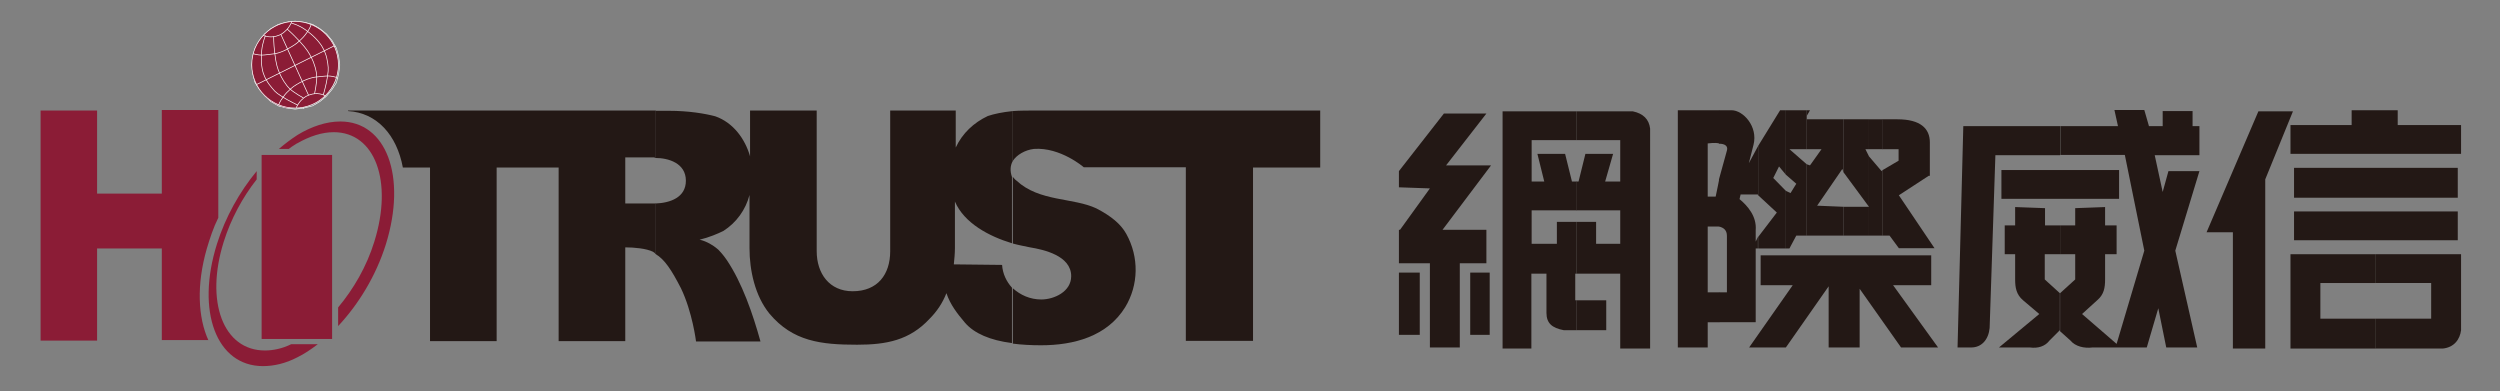 <?xml version="1.0" encoding="utf-8"?>
<!-- Generator: Adobe Illustrator 22.0.1, SVG Export Plug-In . SVG Version: 6.00 Build 0)  -->
<svg version="1.1" id="圖層_1" xmlns="http://www.w3.org/2000/svg" xmlns:xlink="http://www.w3.org/1999/xlink" x="0px" y="0px"
	 viewBox="0 0 911.6 142.7" style="enable-background:new 0 0 911.6 142.7;" xml:space="preserve">
<rect x="0" y="0" width="911.6" height="142.7" fill="#808080" stroke="none"/>
<style type="text/css">
	.st0{fill:#8B1C36;}
	.st1{fill:#231815;}
	.st2{fill:none;stroke:#FFFFFF;stroke-width:0.215;}
	.st3{fill:#A91B4B;}
	.st4{fill:#8B1C36;stroke:#FFFFFF;stroke-width:0.25;}
	.st5{fill:none;stroke:#FFFFFF;stroke-width:0.25;}
</style>
<g>
	<path class="st0" d="M76,124.1c-3.8-8.3-4.4-20.2-0.6-33.4c1.2-4,2.4-7.7,4.2-11.3V40.1H59v30.5H35.4V40.3H14.8v83.9h20.6V90.6H59
		v33.4H76z"/>
	<path class="st1" d="M369.3,105.1v20.2c3.2,0.4,6.5,0.6,10.3,0.6c11.9,0,24.1-3.2,30.7-13.9c4.9-8.1,5.1-18.2,0.4-26.7
		c-2-3.6-5.5-6.5-10.9-9.3c-8.5-4-20.8-2.4-29.1-10.1c-0.6-0.4-1-1-1.4-1.4v24.3c2.2,0.6,4.4,1,6.3,1.4c4.9,0.8,15,3,15,10.5
		c0,5.7-6.3,8.5-10.9,8.5C375.6,109.2,372.1,107.6,369.3,105.1z"/>
	<path class="st1" d="M369.3,40.5v18.2c1.4-2.2,4.4-4,7.7-4.4c9.7-0.7,18.2,6.7,18.2,6.7h37.2v63.3h24.5V61.1h24.5V40.3
		c-34.2,0-68.7,0-102.7,0C375,40.3,371.8,40.3,369.3,40.5z"/>
	<path class="st1" d="M369.3,58.7V40.5c-3.8,0.4-6.7,1-9.1,1.8c-5.1,2.4-9.3,6.3-11.7,11.5V40.3h-23.9v51.3
		c0,8.5-4.6,14.6-13.7,14.6c-8.5,0-13.1-6.5-13.1-14.6V40.3h-24.3V57c-1.8-6.3-6.1-12.3-12.7-14.6c-3.8-1-9.7-2-17-2h-4.8v17.2
		c4.6,0,11.1,1.8,11.1,8.3c0,6.1-5.7,8.1-11.1,8.3v18.4c3.4,2,5.9,5.9,9.3,12.5c4.2,8.7,5.5,19.4,5.5,19.4h23.5
		c-2.8-10.1-6.7-21.4-12.3-29.7c-1.2-1.8-3-3.8-3.6-4.2c-1.2-1-3.6-2.6-6.3-3.2c3.4-0.8,6.7-2.2,8.7-3.2c4.7-3,8.1-7.7,9.5-13.1
		v19.4c0,8.1,2,17.4,7.3,23.9c8.5,10.1,18.8,11.3,31.9,11.3c10.7,0,19.2-1.6,26.5-9.5c2.6-2.6,4.7-5.7,6.1-9.3
		c1.4,4.2,4,7.5,6.7,10.7c3.4,4,9.3,6.5,17.2,7.5v-20.2c-2-2.2-3.4-5.1-3.6-8.3l-17.6-0.2c0.2-2,0.4-4,0.4-5.9v-17
		c3.4,7.9,12.5,12.7,20.8,15.2V64.5C368.3,62.5,368.3,60.5,369.3,58.7z"/>
	<path class="st1" d="M239.1,57.6V40.3h-35.6h-76.6v0.2c10.5,0.6,17.8,8.7,20,20.6h9.9v63.3h24.3V61.1h22.6v63.3H228V90.2
		c3.2,0,7.7,0.4,10.1,1.6c0.4,0.2,0.8,0.6,1,0.8V74.2c-0.4,0-0.8,0-1.2,0H228V57.4h10.5C238.7,57.4,238.9,57.6,239.1,57.6z"/>
	<polygon class="st2" points="97,12.4 97,12.4 95.6,17 95.2,21.3 95.6,25.3 97,29.1 99.1,32.4 102.1,35.2 105.9,37.4 110.6,39 
		110.6,39 105.9,37.4 102.1,35.2 99.1,32.4 97,29.1 95.6,25.3 95.2,21.3 95.6,17 	"/>
	<polygon class="st2" points="96.4,12.4 96.4,12.4 97.7,12.6 99.1,12.6 100.5,12.4 101.7,12 102.9,11.5 103.9,10.5 104.7,9.3 
		105.3,7.9 105.3,7.9 104.7,9.3 103.9,10.5 102.9,11.5 101.7,12 100.5,12.4 99.1,12.6 97.7,12.6 	"/>
	<polygon class="st2" points="111.8,36.8 111.8,36.8 108.2,34.4 105.5,31.8 103.5,29.3 101.9,26.5 100.9,23.5 100.3,20.2 99.9,16.6 
		99.9,12.6 99.9,12.6 99.9,16.6 100.3,20.2 100.9,23.5 101.9,26.5 103.5,29.3 105.5,31.8 108.2,34.4 	"/>
	<polygon class="st2" points="115.6,35 115.6,35 115.6,31.2 115.4,27.7 114.8,24.3 113.6,21.1 112,18.2 109.8,15.4 107.2,13 
		103.9,10.7 103.9,10.7 107.2,13 109.8,15.4 112,18.2 113.6,21.1 114.8,24.3 115.4,27.7 115.6,31.2 	"/>
	<polygon class="st2" points="117.9,35.2 117.9,35.2 119.7,30.8 120.3,26.5 119.7,22.1 118.1,18.2 115.6,14.8 112.6,12 108.8,10.1 
		104.9,9.1 104.9,9.1 108.8,10.1 112.6,12 115.6,14.8 118.1,18.2 119.7,22.1 120.3,26.5 119.7,30.8 	"/>
	<polygon class="st2" points="110.6,39.6 110.6,39.6 111,38.4 111.6,37.2 112.4,36.4 113.6,35.6 114.8,35.2 116,35 117.3,35 
		118.7,35.4 118.7,35.4 117.3,35 116,35 114.8,35.2 113.6,35.6 112.4,36.4 111.6,37.2 111,38.4 	"/>
	<path class="st2" d="M102.1,11.8L114,35.4L102.1,11.8z"/>
	<polygon class="st2" points="101.7,38.8 101.7,38.8 103.1,36.2 105.1,33.8 107.4,31.6 110.4,30.1 113.8,28.7 116.9,28.1 
		120.3,27.9 123.3,28.5 123.3,28.5 120.3,27.9 116.9,28.1 113.8,28.7 110.4,30.1 107.4,31.6 105.1,33.8 103.1,36.2 	"/>
	<polygon class="st2" points="114.2,9.1 114.2,9.1 112.4,11.8 110.2,14.2 107.6,16.2 104.9,18 101.9,19.2 98.7,20 95.4,20.2 
		92.2,19.8 92.2,19.8 95.4,20.2 98.7,20 101.9,19.2 104.9,18 107.6,16.2 110.2,14.2 112.4,11.8 	"/>
	<path class="st2" d="M93.6,31l28.7-14.2L93.6,31z"/>
	<polygon class="st2" points="107.6,39.8 107.6,39.8 110.8,39.4 114,38.6 116.7,37 119.1,35 121.1,32.6 122.7,30.1 123.5,26.9 
		123.9,23.7 123.9,23.7 123.5,20.6 122.7,17.6 121.1,14.8 119.1,12.4 116.7,10.5 114,8.9 110.8,8.1 107.6,7.7 107.6,7.7 104.5,8.1 
		101.5,8.9 98.7,10.5 96.6,12.4 94.6,14.8 93,17.6 92.2,20.6 91.8,23.7 91.8,23.7 92.2,26.9 93,30.1 94.6,32.6 96.6,35 98.7,37 
		101.5,38.6 104.5,39.4 	"/>
	<path class="st0" d="M124.1,44.3c-5.1,0-10.5,1.8-15.6,4.9c-2.3,1.5-4.6,3.2-6.8,5.1h3.6c0.8-0.6,1.6-1.2,2.5-1.7
		c0.2-0.2,0.5-0.3,0.7-0.4c4.4-2.5,8.9-4,13.2-4c15,0,21.7,17.8,14.8,39.9c-2.8,9.1-7.6,17.3-13.2,24v6.8
		c7.4-7.9,13.8-18.3,17.4-29.8C148.4,64.3,140.9,44.3,124.1,44.3z"/>
	<path class="st0" d="M96.6,127.8c-15.2,0-21.9-17.8-15-39.7c2.6-8.3,6.9-16.2,12-22.7v-3C87.4,69.9,82.2,79.1,79.1,89
		c-7.7,24.5-0.2,44.5,16.8,44.5c4,0,8.3-1,12.5-3.2c2.5-1.2,5-2.9,7.5-4.8h-9.7C103,127.1,99.6,127.8,96.6,127.8z"/>
	<rect x="95.4" y="56.5" class="st0" width="25.7" height="67.1"/>
	<g>
		<polygon class="st1" points="823.5,40.6 804.6,84.7 814.2,84.7 814.2,127.1 826,127.1 826,65.4 836.1,40.6 		"/>
		<g>
			<g>
				<path class="st1" d="M686.5,62v23.9h2.5l3.4,4.6h13l-13-19.3l10.9-7.1h0.4V51.9c0-5-3.4-8.4-11.8-8.4h-5.5v10.9h5.9v4.2
					L686.5,62z"/>
				<rect x="681.5" y="43.5" class="st1" width="5" height="10.9"/>
				<polygon class="st1" points="686.5,85.9 686.5,62 686.1,62.4 681.5,57 681.5,75.4 681.5,85.9 				"/>
				<polygon class="st1" points="681.5,54.4 681.5,43.5 672.2,43.5 672.2,62.8 681.5,75.4 681.5,85.9 672.2,85.9 672.2,75.4 
					681.5,75.4 681.5,57 680.2,54.4 				"/>
				<polygon class="st1" points="672.2,62.8 672.2,43.5 658.8,43.5 658.8,54.4 664.2,54.4 660,60.3 658.8,59.9 658.8,85.9 
					672.2,85.9 672.2,75.4 662.6,75 671.8,61.6 				"/>
				<polygon class="st1" points="658.8,40.2 658.8,42.3 660,40.2 				"/>
				<polygon class="st1" points="658.8,42.3 658.8,40.2 651.2,40.2 651.2,63.7 655,67 652.9,70.4 651.2,69.6 651.2,90.6 652.5,90.6 
					655,85.9 658.8,85.9 658.8,59.9 652.5,54.4 658.8,54.4 658.8,43.5 658.8,43.1 				"/>
				<polygon class="st1" points="651.2,63.7 651.2,40.2 649.1,40.2 641.1,53.2 641.1,71.2 647.9,77.5 641.1,86.4 641.1,90.6 
					651.2,90.6 651.2,69.6 646.6,64.9 648.7,60.7 				"/>
				<path class="st1" d="M641.1,71.2V53.2l-3.4,6.3l1.7-6.7c1.7-6.7-3.8-12.6-8-12.6h-4.6v12.2c2.1,0,3.4,0.8,2.9,2.5l-2.9,10.5
					v17.2c1.7,0.4,2.9,1.3,2.9,3.4v20.6h-2.9v10.9h13.4V90.6h0.8v-4.2l-0.8,1.7v-4.2c0.4-5-2.9-8.8-5.9-11.3l0.4-1.7h6.3V71.2z"/>
				<path class="st1" d="M626.9,52.3V40.2h-15.1v86.5h10.9v-9.2h4.2v-10.9h-4.2V82.6c0.8,0,2.9,0,4.2,0V65.4l-1.3,6.3h-2.9V52.3
					C623.1,52.3,625.2,51.9,626.9,52.3z"/>
			</g>
		</g>
		<polygon class="st1" points="642,93.1 704.2,93.1 704.2,104 690.3,104 706.7,126.7 693.2,126.7 678.1,105.3 678.1,126.7 
			666.8,126.7 666.8,104.4 651.2,126.7 637.8,126.7 653.7,104 642,104 		"/>
		<g>
			<g>
				<g>
					<path class="st1" d="M751.2,106.9v13.9l3.8,3.4c1.7,2.1,5,2.9,8,2.5h8h11.8l4.2-14.3l2.9,14.3h11.3l-8-35.3l8.8-29h-11.3
						l-2.1,7.6l-2.9-13.4H802V46h-2.5v-5.5h-10.9V46h-5l-1.7-5.9h-10.9l1.3,5.9h-21v10.5h23.5l7.1,34.9l-10.1,34l-12.6-10.9l5.5-5
						c2.5-2.1,2.9-4.6,2.9-7.6v-9.2h4.2V82.2h-4.2v-6.7l-10.9,0.4v6.3h-5.5v10.5h5.5v9.2L751.2,106.9z"/>
					<path class="st1" d="M751.2,56.5V46h-35.3l-2.1,80.7h5c3.8,0,6.3-2.9,6.7-7.1l2.1-63H751.2z"/>
					<path class="st1" d="M751.2,92.7V82.2h-5.5v-6.3l-10.9-0.4v6.7H731v10.5h3.8v9.2c0,2.9,0.4,5.5,2.9,7.6l5.9,5l-14.7,12.2h11.3
						c2.9,0.4,5.5-0.4,7.1-2.5l3.8-3.8v0.4v-13.9l0,0l-5.5-5v-9.2H751.2z"/>
				</g>
			</g>
			<rect x="729.8" y="62" class="st1" width="42.9" height="10.5"/>
		</g>
		<g>
			<g>
				<rect x="574.8" y="109.5" class="st1" width="10.9" height="10.9"/>
				<path class="st1" d="M574.8,80.9v18.9h16v27.3h10.9V46.9c-0.4-3.4-2.5-5.5-6.3-6.3h-20.6v10.5h16v15.1h-5.5l2.9-10.1h-10.1
					l-2.5,10.1h-0.8v10.5h16v12.2h-8.8v-8H574.8z"/>
				<path class="st1" d="M574.8,51.1V40.6h-26.9v86.5h10.5V99.8h5.5v14.3c0,3.8,2.1,5.5,6.3,6.3h4.6v-10.9h-0.4v-9.7h0.4V80.9h-7.1
					v8h-9.2V76.7h16.4V66.2h-1.7l-2.5-10.1h-10.1l2.5,10.1h-4.6V51.1H574.8z"/>
			</g>
		</g>
		<polygon class="st1" points="532.3,96 532.3,126.7 521.4,126.7 521.4,96 510.1,96 510.1,83.8 510.5,83.8 510.5,83.8 521.4,68.7 
			510.1,68.3 510.1,62.4 526.5,41.4 542,41.4 527.3,60.3 543.7,60.3 526,83.8 542,83.8 542,96 		"/>
		<rect x="836.5" y="61.2" class="st1" width="59.7" height="10.9"/>
		<rect x="836.5" y="77.1" class="st1" width="59.7" height="10.5"/>
		<g>
			<g>
				<path class="st1" d="M866.3,116.2v10.9h24.4c4.2-0.4,6.3-3.4,6.7-6.7V92.7h-31.1v10.5h20.2v13H866.3z"/>
				<polygon class="st1" points="866.3,103.2 866.3,92.7 835.2,92.7 835.2,127.1 866.3,127.1 866.3,116.2 846.1,116.2 846.1,103.2 
									"/>
			</g>
		</g>
		<polygon class="st1" points="874.3,45.6 897.4,45.6 897.4,56.1 835.2,56.1 835.2,45.6 857.5,45.6 857.5,40.2 874.3,40.2 		"/>
		<rect x="510.1" y="99.4" class="st1" width="7.6" height="22.7"/>
		<rect x="536.1" y="99.4" class="st1" width="7.1" height="22.7"/>
	</g>
	<g>
		<path class="st3" d="M107.5,39.3L107.5,39.3c0,0,1.9,0,3.2-0.3c1.3-0.3,3.1-0.9,3.1-0.9s1.4-0.5,2.7-1.5c1-0.7,2.3-1.9,2.3-1.9
			s1.5-1.6,1.9-2.4c0.5-0.7,1.4-2.6,1.4-2.6s0.8-2.1,0.9-3c0.2-1.1,0.3-2.5,0.3-2.5s0-0.1,0-0.8c0-0.8-0.3-2.9-0.3-2.9
			s-0.4-1.9-0.9-2.9c-0.5-1.1-1.1-2.2-1.5-2.7c-0.6-0.9-1.1-1.5-1.9-2.3c-0.8-0.9-1.9-1.6-2.3-1.9c-0.7-0.6-1.9-1.1-2.7-1.5
			c-0.9-0.4-2.5-0.8-3.1-0.9c-0.8-0.2-2.1-0.3-2.6-0.3c-0.6,0-1.4,0-1.7,0.1c-0.3,0-0.7,0-1.9,0.3c-1.2,0.2-1.9,0.5-2.9,0.9
			c-1,0.4-2.7,1.5-2.7,1.5s-1.5,1.1-2.2,1.8c-0.6,0.6-1.7,1.9-2,2.3c-0.8,1-1.2,2.2-1.5,2.8c-0.3,0.6-0.7,2-0.9,2.9
			c-0.1,0.6-0.3,1.7-0.3,2.4c0,0.7,0,0.8,0,0.8s0,1.2,0.3,3.1c0.4,2,1,3.1,1,3.1s0.5,1.1,1.4,2.6c0.9,1.5,2.1,2.5,2.1,2.5
			s1.1,1.1,2.2,1.8c1.1,0.8,2.7,1.5,2.7,1.5s1.6,0.6,2.9,0.9C105.7,39.3,107.5,39.3,107.5,39.3z"/>
		<path class="st4" d="M123.4,23.6c0,8.7-7.1,15.8-15.8,15.8c-8.7,0-15.8-7.1-15.8-15.8c0-8.7,7.1-15.8,15.8-15.8
			C116.3,7.8,123.4,14.9,123.4,23.6z"/>
		<path class="st5" d="M108.5,38.3c0,0-3.5-1.7-5.2-2.8c-1.7-1.1-2.7-1.6-4.1-3.4c-1.7-2-2.1-3-2.1-3S96,27.4,95.6,25
			c-0.5-2.6-0.4-6.3,0.2-8.8c0.6-2.5,1-3.2,1-3.2"/>
		<path class="st5" d="M117.9,34.6c0,0,1.1-3.9,1.4-6c0.3-2.1,0.6-3.2,0.2-5.6c-0.4-2.6-0.9-3.6-0.9-3.6s-0.7-2.1-2.2-3.9
			c-1.6-2.1-4.6-4.6-6.9-5.8c-2.4-1.2-3.2-1.2-3.2-1.2"/>
		<path class="st2" d="M102,34.8"/>
		<path class="st2" d="M100.8,23.3"/>
		<path class="st2" d="M101.8,26.3"/>
		<path class="st5" d="M99.8,13.3c0,0-0.1,2.1,0.4,6.2c0.5,4.1,1,5.4,1.7,7.1c0.7,1.7,2.3,4.5,3.9,5.9c1.7,1.5,4.8,3.2,4.8,3.2"/>
		<path class="st5" d="M104.7,10.6c0,0,1.6,1.3,4.5,4.4c2.9,3.1,3.5,4.4,4.4,6.1c0.9,1.7,1.9,4.8,1.9,7.1c0,2.3-0.8,6-0.8,6"/>
		<path class="st5" d="M102.4,12.5l10.1,22.2L102.4,12.5z"/>
		<path class="st5" d="M122.6,28.2c0,0-1.6-0.5-2.9-0.5c-1.1,0-3.8,0.3-4.6,0.4c-0.8,0.1-2.3,0.4-4.3,1.3c-1.9,0.9-3.6,1.9-4.7,2.9
			c-1.5,1.4-1.8,1.6-3,3.3c-1.2,1.6-1.5,2.7-1.5,2.7"/>
		<path class="st5" d="M92.3,19.6c0,0,1.8,0.5,3.1,0.5c1.1,0,3.9-0.4,4.7-0.5c0.8-0.1,2.4-0.5,4.3-1.5c1.9-1,3.7-2.1,4.7-3.1
			c1.5-1.4,1.8-1.7,3-3.4c1.1-1.6,1.4-2.7,1.4-2.7"/>
		<path class="st5" d="M93.6,30.8l28.3-14.1L93.6,30.8z"/>
		<path class="st5" d="M108,39.3c0,0,0.8-1.8,2-2.9c1.2-1.1,1.8-1.6,3.9-2.1c2.6-0.6,4.7,0.6,4.7,0.6"/>
		<path class="st5" d="M106.4,7.9c0,0-0.7,1.8-1.9,3c-1.2,1.1-1.7,1.7-3.8,2.3c-2.6,0.7-4.7-0.3-4.7-0.3"/>
	</g>
</g>
</svg>
